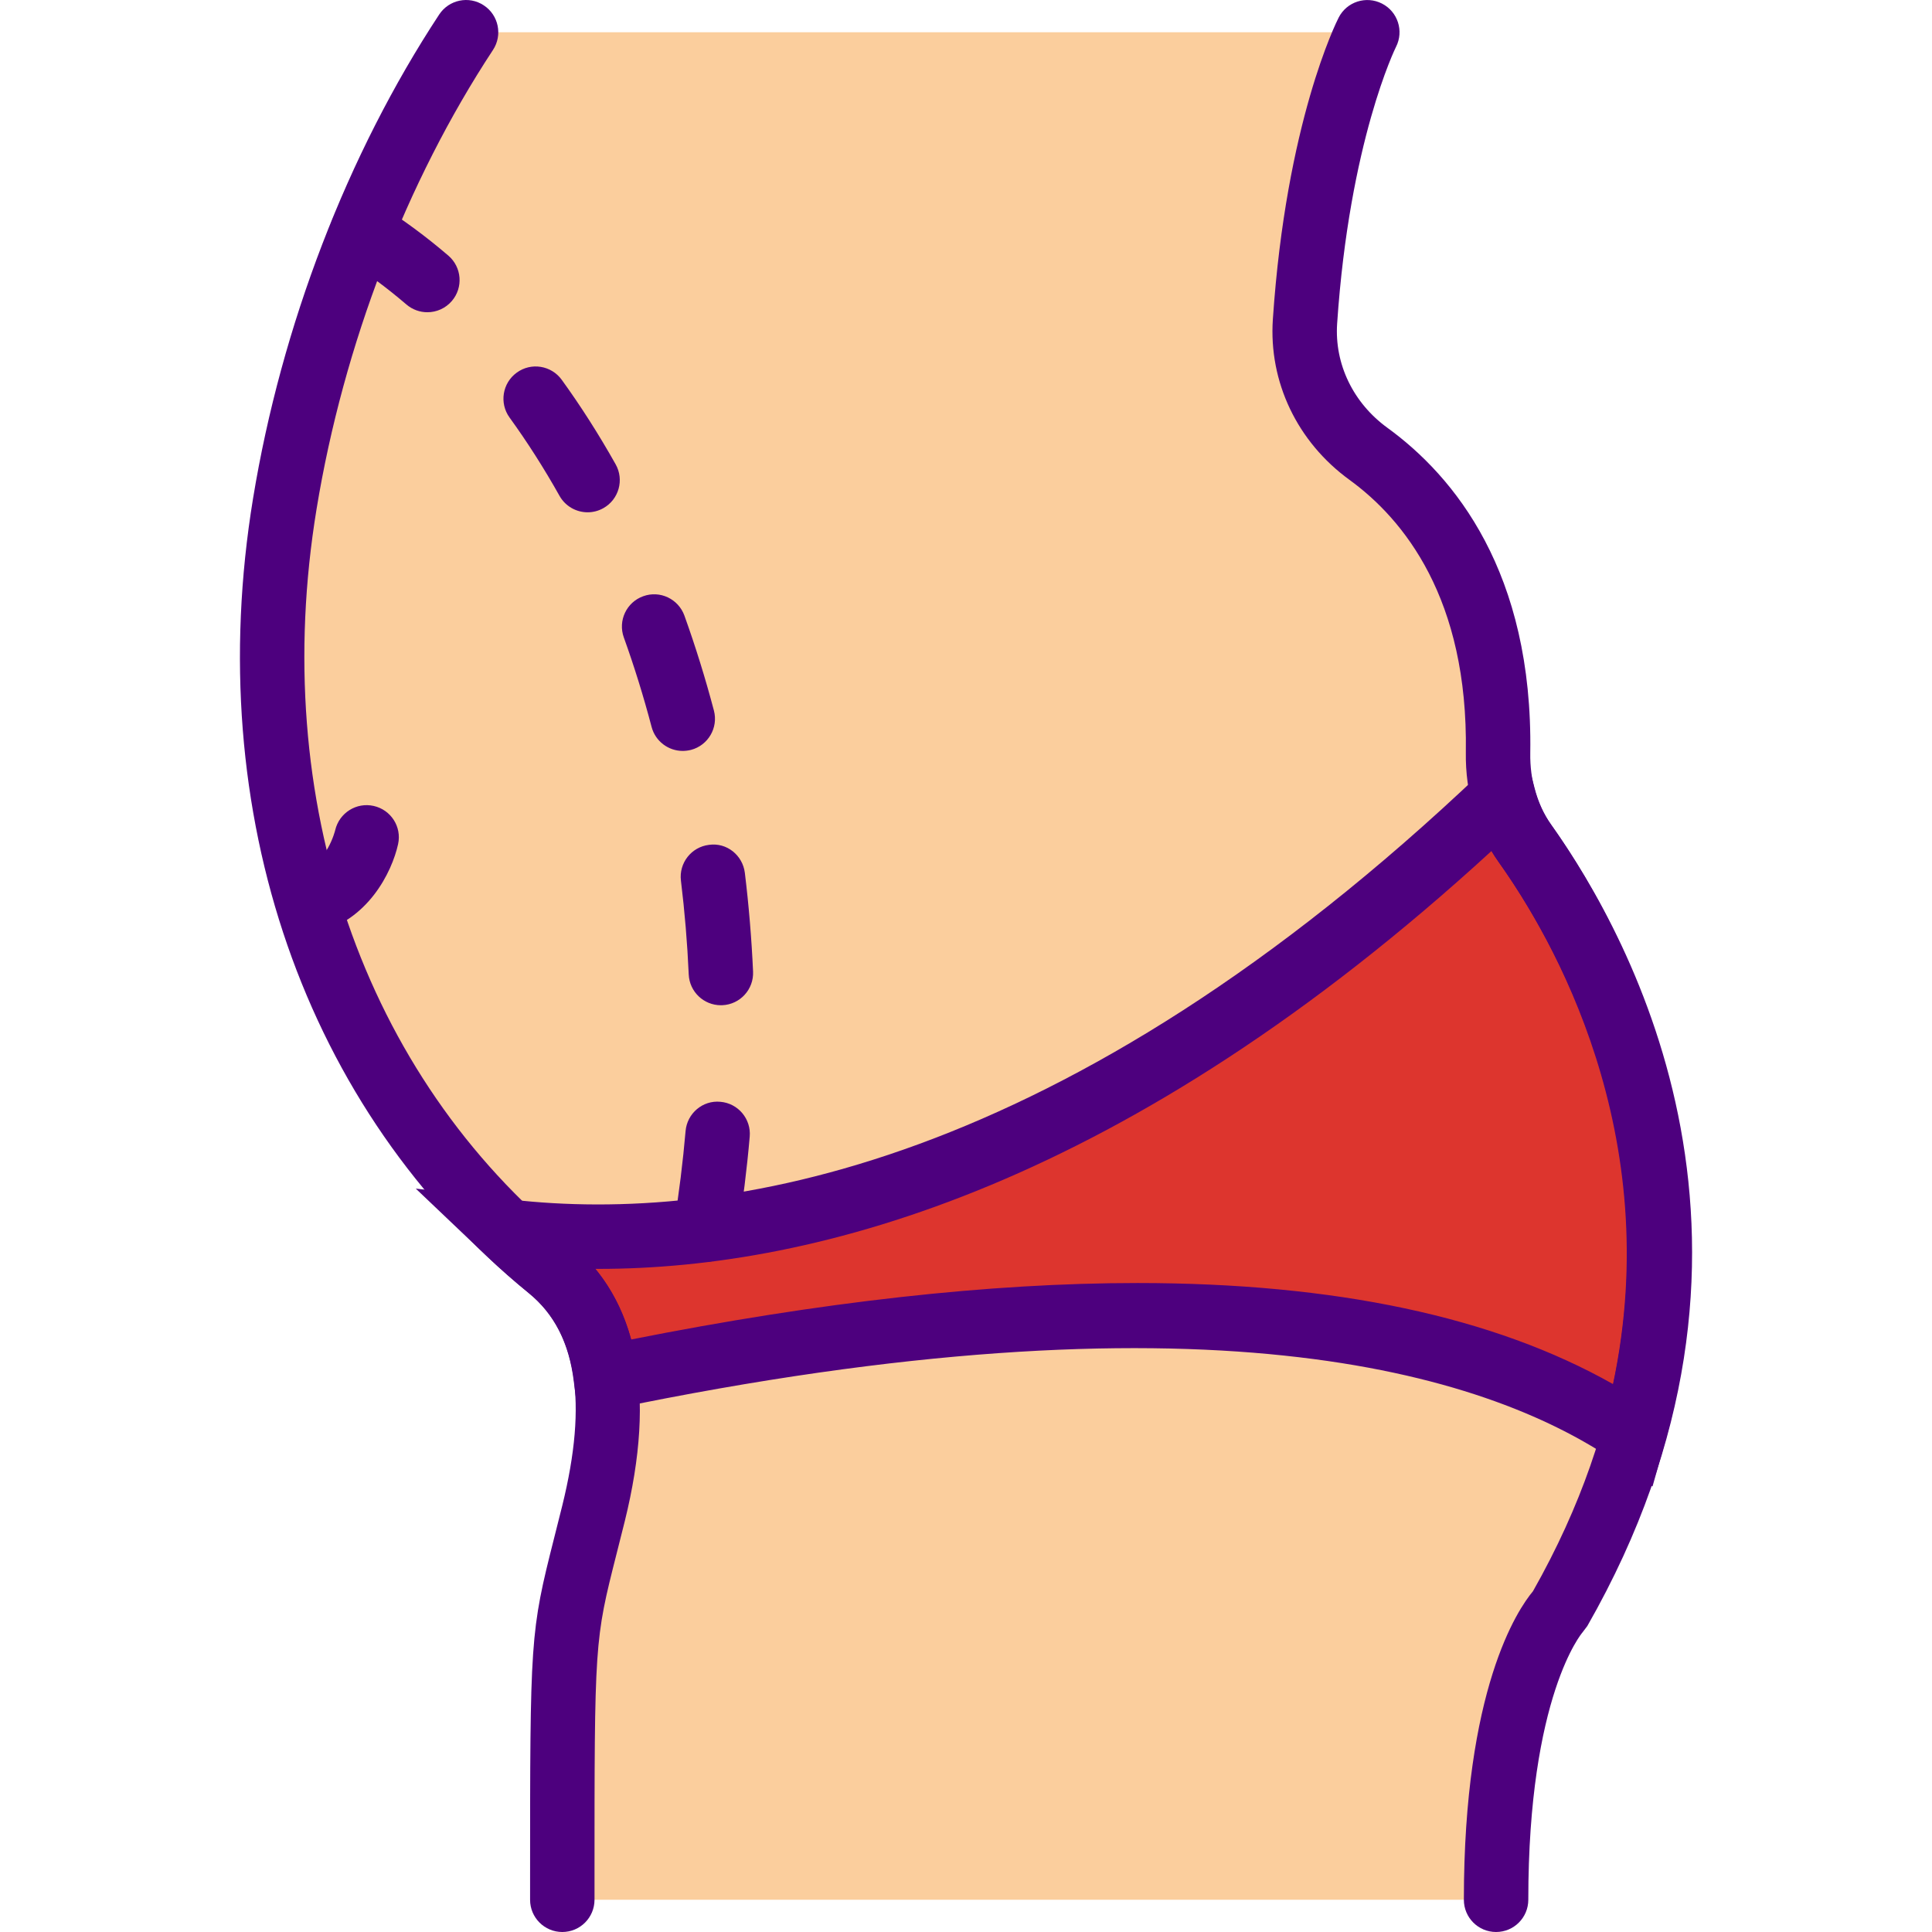 <?xml version="1.0" encoding="iso-8859-1"?>
<!-- Generator: Adobe Illustrator 22.0.0, SVG Export Plug-In . SVG Version: 6.00 Build 0)  -->
<svg xmlns="http://www.w3.org/2000/svg" xmlns:xlink="http://www.w3.org/1999/xlink" version="1.1" x="0px" y="0px" viewBox="0 0 45.098 60.001" style="enable-background:new 0 0 45.098 60.001;" xml:space="preserve" width="512" height="512">
<g id="_x37_7-Liposuction">
	<path style="fill:#FBCE9D;" d="M39.109,27.167c-0.404-0.74-0.165-1.442,0.318-1.885c-0.241-0.603-0.365-1.252-0.355-1.909   c0.081-5.267-2.228-7.974-4.027-9.281c-1.312-0.953-2.079-2.493-1.97-4.11c0.404-5.988,1.936-8.981,1.936-8.981H7.023   c-2.857,4.343-4.791,9.533-5.629,14.643c-1.372,8.357,0.938,17.115,7.244,22.89c0.646-0.149,1.327,0.194,1.71,0.738   c-0.168-0.24,0.131,0.128,0.18,0.176c0.105,0.103,0.213,0.201,0.317,0.304c0.287,0.284,0.55,0.608,0.753,0.957   c0.371,0.639,0.221,1.392-0.261,1.89c0.216,1.442-0.012,3.012-0.356,4.401c-0.99,4-0.97,3-0.97,12h29c0-7,1.965-9,1.965-9   c1.234-2.16,2.037-4.247,2.518-6.235C43.048,38.06,41.854,32.192,39.109,27.167z"/>
	<path style="fill:#DD352E;" d="M39.236,24.716C25.948,37.352,15.037,39.018,8.315,38.247c0.413,0.393,0.842,0.773,1.291,1.138   c1.094,0.891,1.596,2.097,1.757,3.394c18.106-3.746,27.291-1.373,31.922,1.778c2.471-8.766-1.478-15.698-3.379-18.368   C39.587,25.743,39.371,25.241,39.236,24.716z"/>
	<path style="fill:#4D007E;" d="M10.011,60.001c-0.552,0-1-0.447-1-1v-0.524c0-7.618,0-7.764,0.75-10.725l0.249-0.991   c0.797-3.224,0.458-5.383-1.037-6.601C2.005,34.481-1.198,25.257,0.407,15.482C1.287,10.117,3.34,4.779,6.188,0.451   C6.491-0.01,7.112-0.14,7.573,0.166c0.461,0.303,0.589,0.923,0.286,1.385C5.162,5.649,3.216,10.712,2.38,15.807   c-1.487,9.059,1.45,17.583,7.857,22.803c2.126,1.732,2.703,4.637,1.715,8.632L11.7,48.243c-0.689,2.72-0.689,2.72-0.688,10.233   v0.524C11.011,59.554,10.564,60.001,10.011,60.001z"/>
	<path style="fill:#4D007E;" d="M39.011,60.001c-0.552,0-1-0.447-1-1c0-6.541,1.667-9.01,2.146-9.583   c6.021-10.627,1.263-19.375-1.067-22.648c-0.685-0.962-1.037-2.142-1.018-3.411c0.073-4.767-1.925-7.229-3.614-8.457   c-1.622-1.178-2.511-3.042-2.379-4.986c0.413-6.122,1.977-9.24,2.043-9.369c0.251-0.493,0.853-0.688,1.346-0.436   c0.492,0.252,0.686,0.854,0.435,1.346c-0.013,0.026-1.446,2.928-1.828,8.594c-0.084,1.254,0.499,2.463,1.56,3.234   c2.072,1.505,4.525,4.48,4.438,10.104c-0.013,0.84,0.211,1.608,0.647,2.221c2.56,3.596,7.792,13.22,1.125,24.888l-0.155,0.205   c-0.001,0.002-1.678,1.949-1.678,8.299C40.011,59.554,39.564,60.001,39.011,60.001z"/>
	<path style="fill:#4D007E;" d="M43.869,46.166l-1.148-0.781c-4.15-2.823-12.924-5.398-31.157-1.626l-1.062,0.22l-0.133-1.077   c-0.148-1.199-0.605-2.097-1.396-2.741c-0.456-0.372-0.91-0.771-1.348-1.188l-2.164-2.059l2.967,0.341   c6.583,0.75,17.153-0.933,30.119-13.262l1.234-1.173l0.424,1.648c0.112,0.436,0.285,0.82,0.514,1.141   c1.927,2.707,6.127,9.997,3.527,19.221L43.869,46.166z M27.873,39.846c6.133,0,11.07,1.047,14.77,3.139   c1.648-7.774-1.885-13.873-3.552-16.215c-0.079-0.11-0.152-0.224-0.222-0.341c-11.313,10.37-20.93,12.978-27.735,12.978   c-0.032,0-0.064,0-0.096,0c0.511,0.624,0.883,1.357,1.111,2.193C18.043,40.43,23.292,39.846,27.873,39.846z"/>
	<path style="fill:#4D007E;" d="M2.114,29.003c-0.462,0-0.877-0.321-0.977-0.791c-0.115-0.54,0.229-1.071,0.769-1.187   c0.791-0.169,1.051-1.234,1.053-1.245c0.126-0.535,0.659-0.872,1.196-0.75c0.535,0.121,0.874,0.647,0.757,1.184   c-0.188,0.863-0.945,2.416-2.588,2.767C2.253,28.996,2.183,29.003,2.114,29.003z"/>
	<g>
		<path style="fill:#4D007E;" d="M14.468,39.19c-0.053,0-0.106-0.004-0.16-0.013c-0.545-0.088-0.916-0.601-0.828-1.146    c0.157-0.974,0.278-1.951,0.36-2.903c0.047-0.55,0.533-0.965,1.082-0.91c0.55,0.047,0.958,0.532,0.91,1.082    c-0.086,1.001-0.214,2.027-0.378,3.05C15.375,38.841,14.95,39.19,14.468,39.19z M14.936,31.219c-0.532,0-0.974-0.419-0.998-0.955    c-0.043-0.975-0.125-1.954-0.242-2.913c-0.067-0.548,0.323-1.047,0.871-1.113c0.552-0.079,1.047,0.323,1.114,0.871    c0.123,1.009,0.209,2.041,0.255,3.065c0.025,0.552-0.403,1.02-0.955,1.044C14.966,31.219,14.951,31.219,14.936,31.219z     M13.751,23.321c-0.443,0-0.848-0.297-0.966-0.745c-0.249-0.946-0.54-1.882-0.863-2.78c-0.187-0.52,0.083-1.093,0.602-1.279    c0.52-0.19,1.092,0.083,1.28,0.602c0.343,0.954,0.651,1.945,0.916,2.948c0.141,0.534-0.178,1.081-0.712,1.222    C13.921,23.31,13.835,23.321,13.751,23.321z M10.798,15.91c-0.35,0-0.689-0.184-0.873-0.511c-0.48-0.855-1.002-1.673-1.551-2.431    c-0.324-0.447-0.224-1.073,0.224-1.396c0.447-0.326,1.072-0.224,1.396,0.223c0.594,0.82,1.157,1.704,1.675,2.626    c0.27,0.481,0.099,1.091-0.383,1.361C11.131,15.869,10.963,15.91,10.798,15.91z M5.821,9.697c-0.23,0-0.461-0.079-0.65-0.24    c-0.616-0.528-1.258-1.002-1.908-1.41c-0.468-0.293-0.609-0.91-0.316-1.378c0.294-0.467,0.911-0.61,1.379-0.315    c0.733,0.459,1.455,0.992,2.146,1.584c0.419,0.359,0.469,0.991,0.109,1.41C6.383,9.579,6.103,9.697,5.821,9.697z"/>
	</g>
</g>

</svg>
